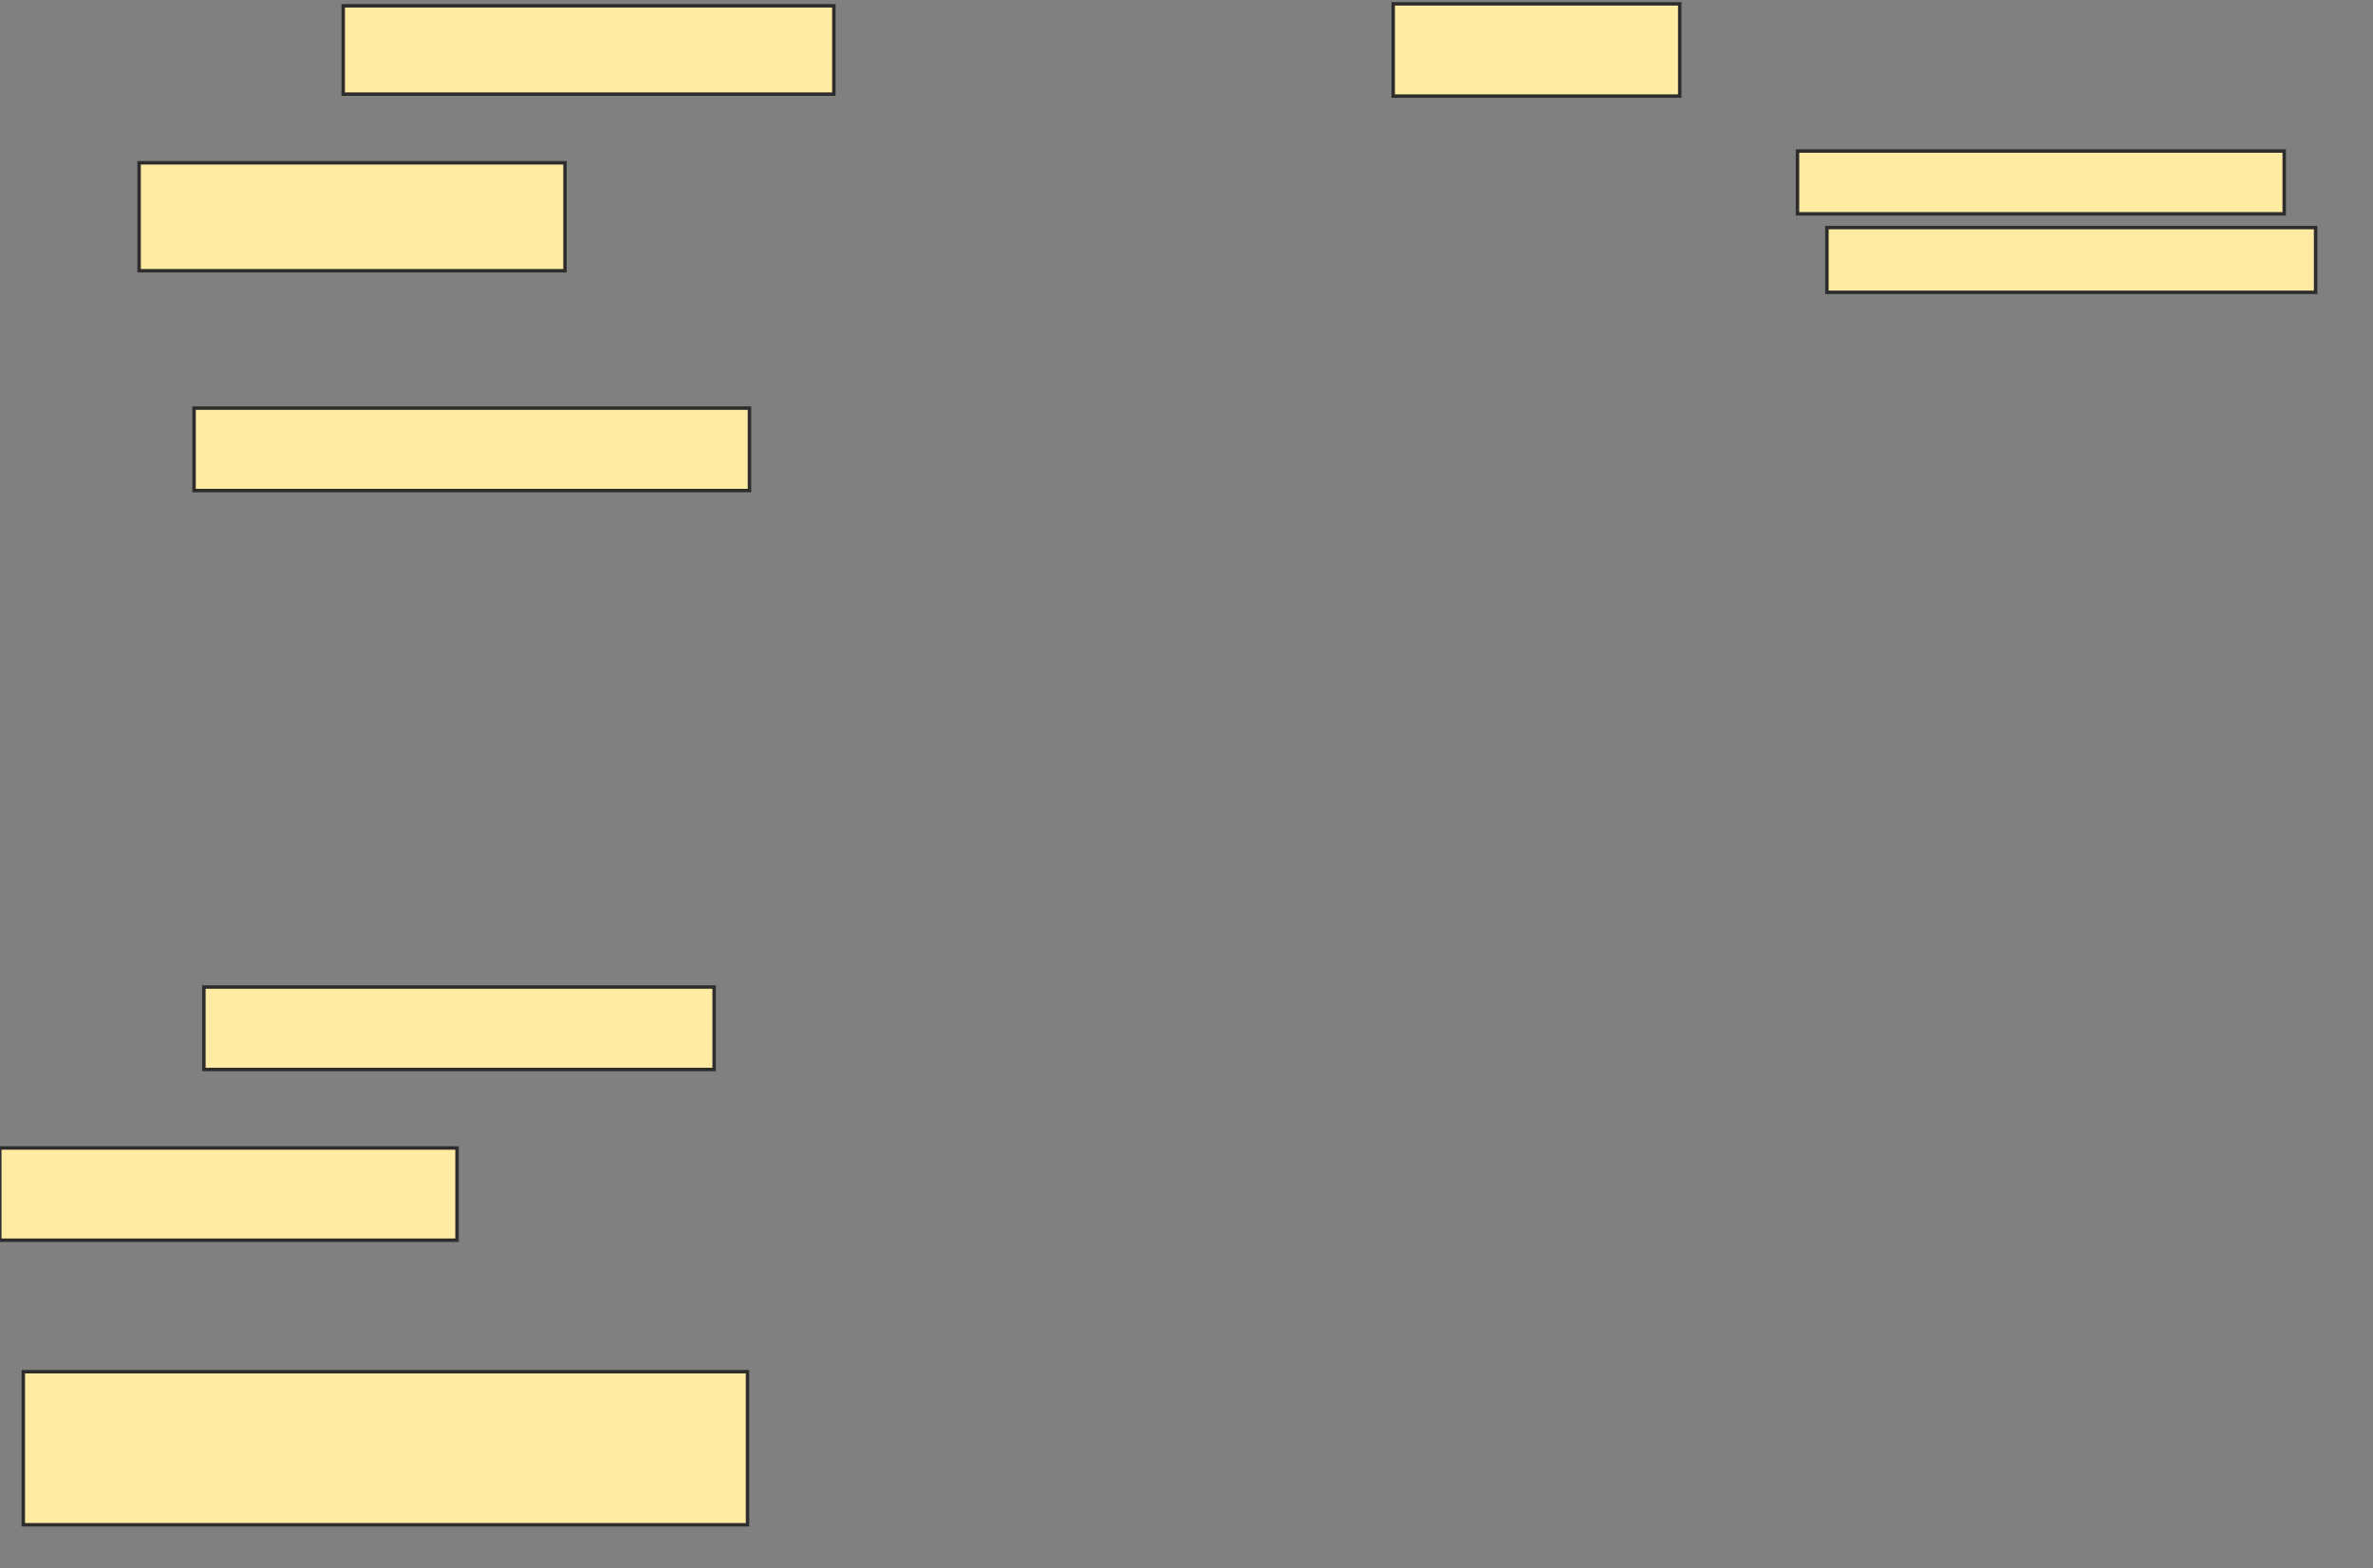 <svg xmlns="http://www.w3.org/2000/svg" width="687" height="454">
 <rect width="100%" height="100%" fill="#808080" stroke="none"/>
 <!-- Created with Image Occlusion Enhanced -->
 <g>
  <title>Labels</title>
 </g>
 <g>
  <title>Masks</title>
  <rect id="33755eca62ae4c56be63b5b96b3b922f-ao-1" height="31.25" width="123.295" y="47.136" x="40.273" stroke="#2D2D2D" fill="#FFEBA2"/>
  <rect id="33755eca62ae4c56be63b5b96b3b922f-ao-2" height="25.568" width="142.045" y="1.682" x="99.364" stroke="#2D2D2D" fill="#FFEBA2"/>
  <rect id="33755eca62ae4c56be63b5b96b3b922f-ao-3" height="26.705" width="82.955" y="1.114" x="403.341" stroke="#2D2D2D" fill="#FFEBA2"/>
  
  <rect id="33755eca62ae4c56be63b5b96b3b922f-ao-5" height="23.864" width="160.795" y="118.159" x="56.182" stroke="#2D2D2D" fill="#FFEBA2"/>
  <rect id="33755eca62ae4c56be63b5b96b3b922f-ao-6" height="18.182" width="140.909" y="43.727" x="520.386" stroke-linecap="null" stroke-linejoin="null" stroke-dasharray="null" stroke="#2D2D2D" fill="#FFEBA2"/>
  <rect id="33755eca62ae4c56be63b5b96b3b922f-ao-7" height="18.75" width="141.477" y="65.886" x="528.909" stroke-linecap="null" stroke-linejoin="null" stroke-dasharray="null" stroke="#2D2D2D" fill="#FFEBA2"/>
  <rect id="33755eca62ae4c56be63b5b96b3b922f-ao-8" height="26.705" width="132.386" y="332.364" x="-0.068" stroke-linecap="null" stroke-linejoin="null" stroke-dasharray="null" stroke="#2D2D2D" fill="#FFEBA2"/>
  <rect id="33755eca62ae4c56be63b5b96b3b922f-ao-9" height="23.864" width="147.727" y="285.773" x="59.023" stroke-linecap="null" stroke-linejoin="null" stroke-dasharray="null" stroke="#2D2D2D" fill="#FFEBA2"/>
  <rect id="33755eca62ae4c56be63b5b96b3b922f-ao-10" height="44.318" width="209.659" y="397.136" x="6.75" stroke-linecap="null" stroke-linejoin="null" stroke-dasharray="null" stroke="#2D2D2D" fill="#FFEBA2"/>
 </g>
</svg>